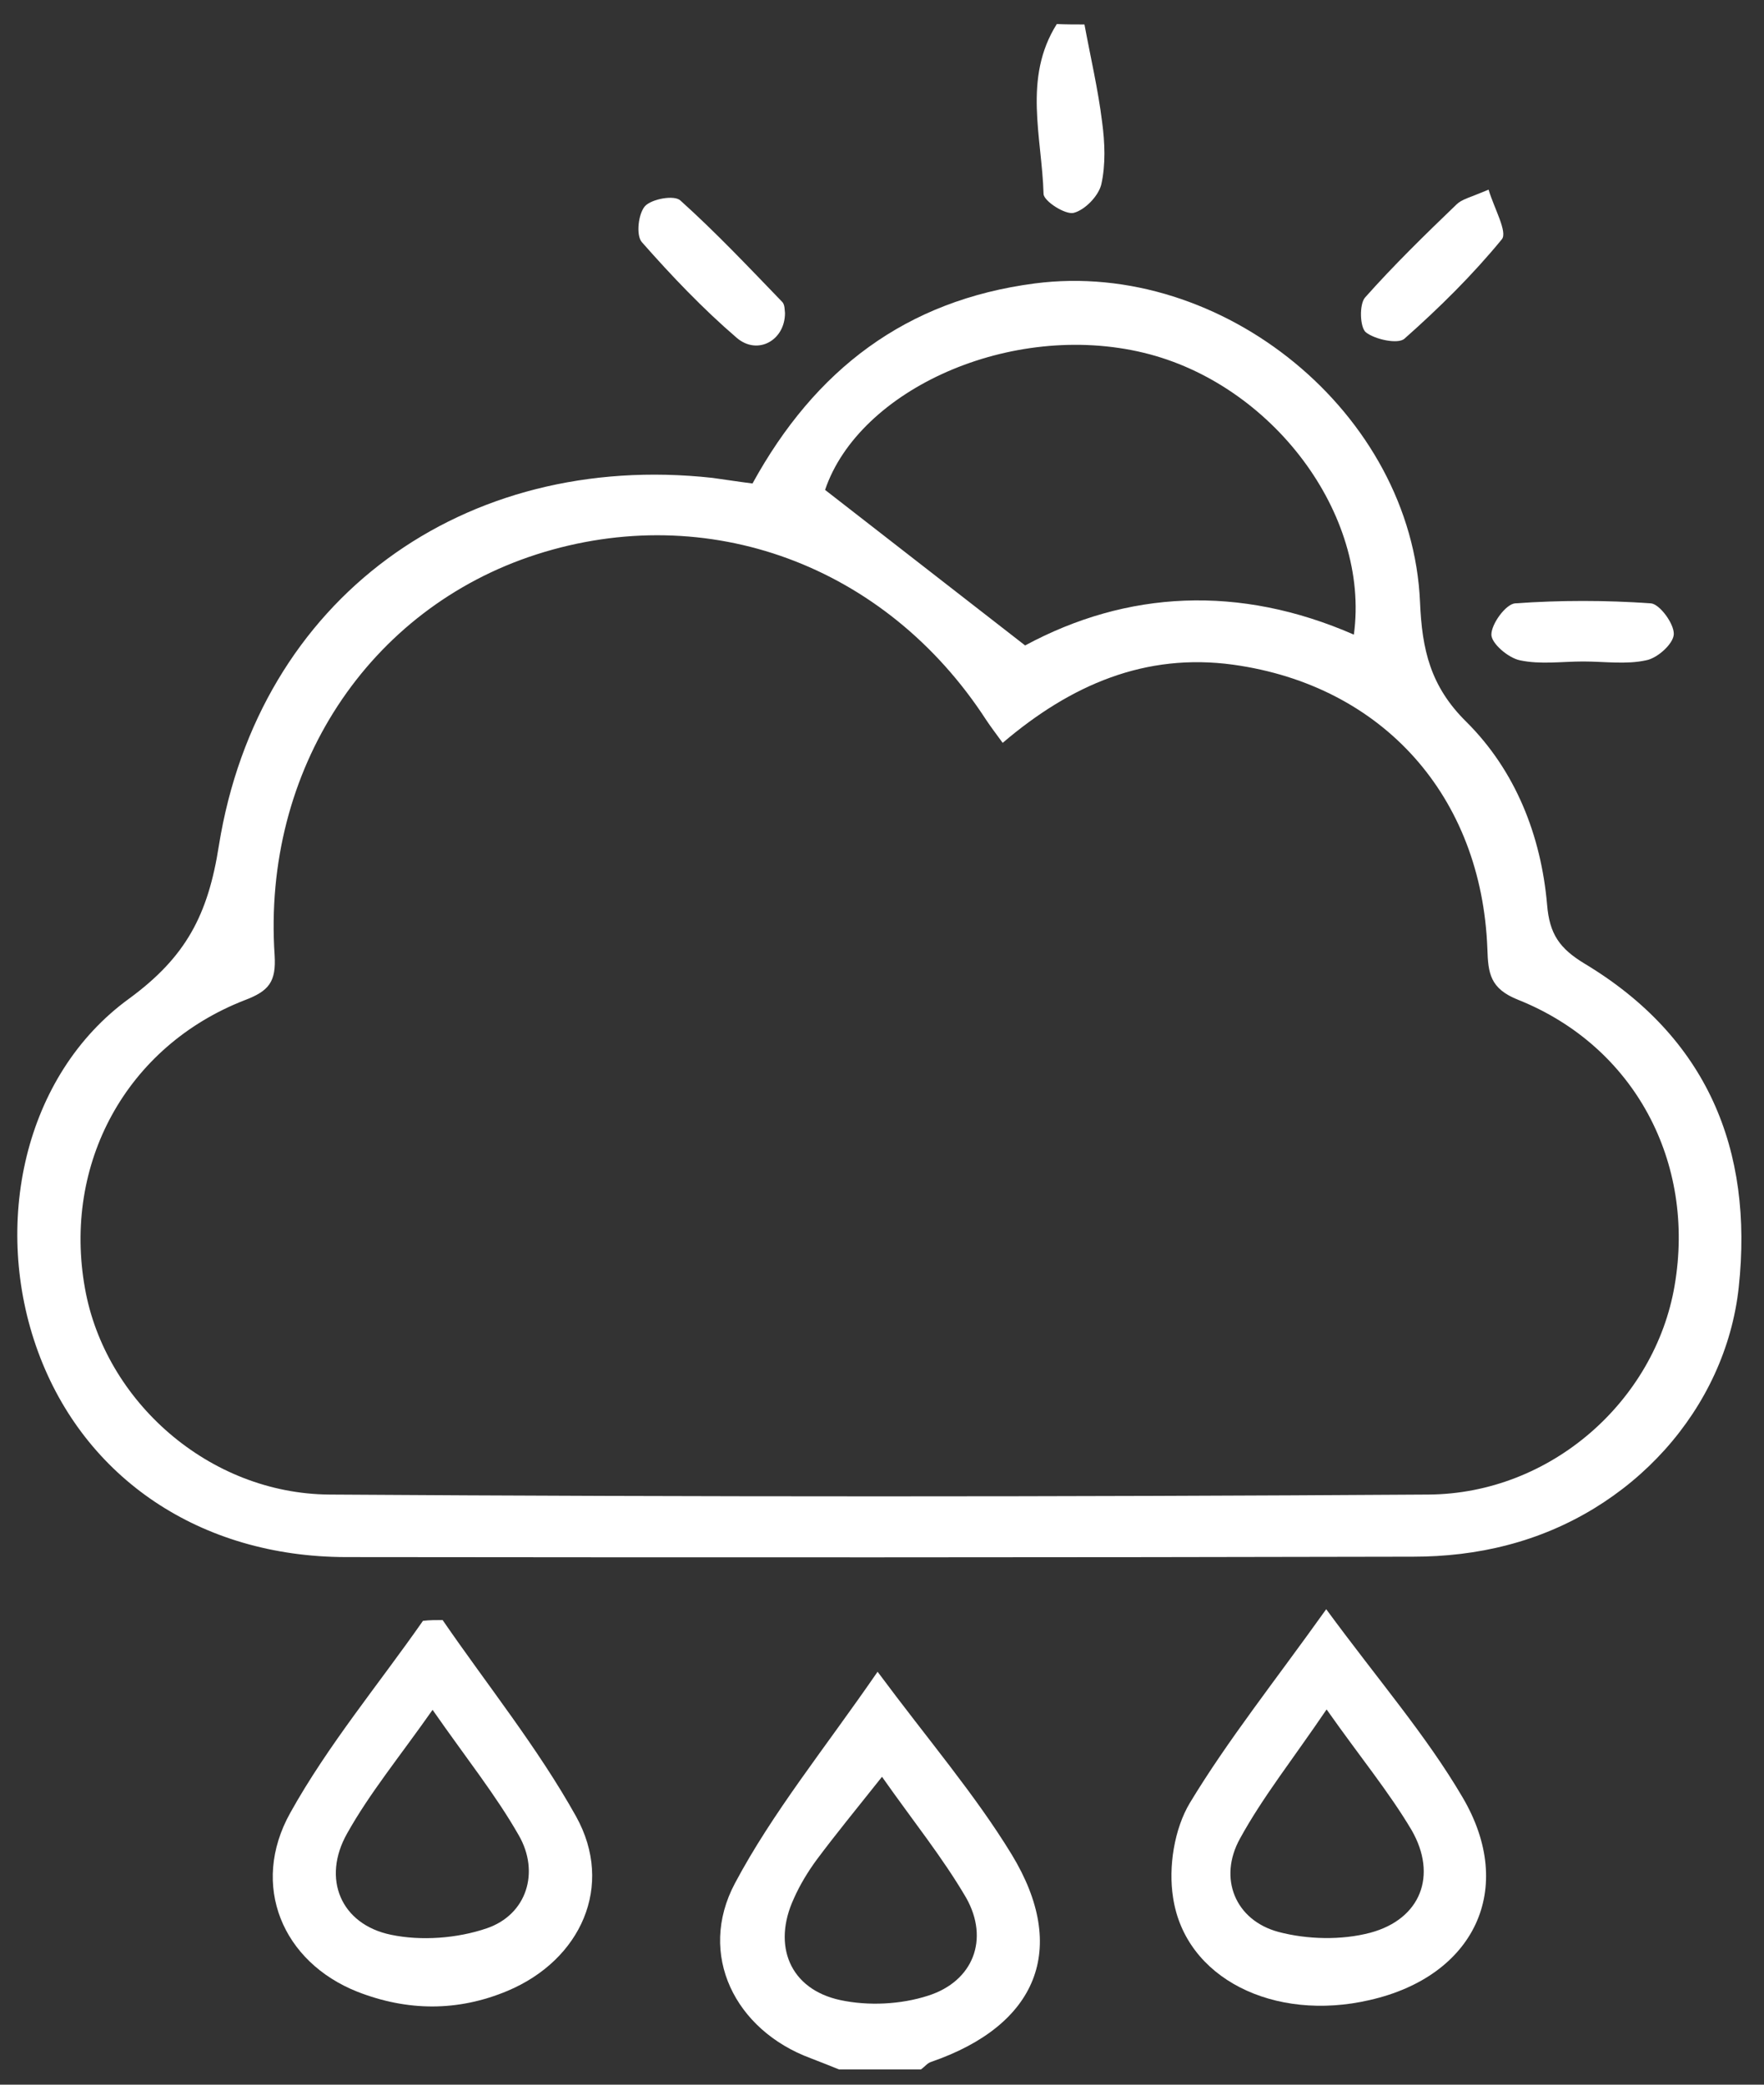 <svg width="44" height="52" viewBox="0 0 44 52" fill="none" xmlns="http://www.w3.org/2000/svg">
<rect x="0" y="0" width="44" height="52" fill="#333333" stroke="none"/>
<path d="M20.93 51.62C20.7 51.53 20.46 51.43 20.22 51.34C18.33 50.64 17.39 48.75 18.33 46.98C19.27 45.21 20.56 43.63 21.89 41.7C23.16 43.41 24.32 44.76 25.23 46.25C26.67 48.61 25.87 50.52 23.23 51.43C23.13 51.46 23.06 51.56 22.97 51.62C22.29 51.62 21.61 51.62 20.93 51.62ZM22 44.32C21.34 45.15 20.84 45.76 20.37 46.39C20.15 46.69 19.95 47.02 19.8 47.36C19.26 48.53 19.7 49.62 20.96 49.89C21.66 50.04 22.47 50 23.15 49.78C24.28 49.42 24.68 48.37 24.1 47.34C23.51 46.33 22.78 45.43 22 44.32Z" fill="white"/>
<path d="M27.05 0.61C27.2 1.42 27.39 2.23 27.49 3.04C27.56 3.56 27.58 4.11 27.47 4.6C27.4 4.89 27.06 5.24 26.78 5.31C26.57 5.36 26.04 5.02 26.03 4.84C25.99 3.42 25.51 1.95 26.36 0.6C26.6 0.61 26.82 0.61 27.05 0.61Z" fill="white"/>
<path d="M18.77 12.06C20.33 9.22 22.59 7.49 25.81 7.07C30.49 6.46 35.22 10.31 35.42 15.02C35.47 16.21 35.68 17.12 36.57 18C37.8 19.22 38.44 20.84 38.59 22.57C38.65 23.3 38.9 23.66 39.53 24.04C42.57 25.87 43.74 28.66 43.37 32.11C43.04 35.15 40.7 37.74 37.6 38.54C36.84 38.74 36.04 38.83 35.25 38.83C26.37 38.85 17.5 38.85 8.62 38.84C5 38.83 2.11 36.88 0.95 33.72C-0.21 30.56 0.59 26.82 3.22 24.91C4.64 23.87 5.19 22.82 5.46 21.09C6.45 14.93 11.57 11.24 17.77 11.92C18.07 11.96 18.37 12.01 18.77 12.06ZM25.01 18.53C24.85 18.31 24.72 18.14 24.6 17.96C22.09 14.09 17.65 12.46 13.38 13.83C9.19 15.18 6.54 19.2 6.85 23.83C6.89 24.49 6.71 24.72 6.1 24.95C3.15 26.1 1.56 29.03 2.12 32.14C2.62 34.95 5.21 37.26 8.22 37.28C17.36 37.34 26.5 37.34 35.63 37.28C38.69 37.26 41.28 34.94 41.77 32.07C42.3 28.99 40.77 26.1 37.87 24.94C37.16 24.66 37.12 24.27 37.1 23.67C36.96 19.87 34.5 17.1 30.76 16.58C28.57 16.28 26.71 17.08 25.01 18.53ZM33.77 15.83C34.18 12.82 31.72 9.57 28.53 8.8C25.22 8 21.43 9.71 20.58 12.22C22.25 13.52 23.87 14.78 25.57 16.1C28.11 14.73 30.91 14.58 33.77 15.83Z" fill="white"/>
<path d="M11.04 40.41C12.16 42.04 13.41 43.59 14.37 45.31C15.33 47.04 14.49 48.89 12.66 49.66C11.42 50.18 10.16 50.17 8.91 49.68C7.05 48.94 6.23 47.03 7.24 45.22C8.18 43.53 9.44 42.02 10.55 40.43C10.72 40.41 10.88 40.41 11.04 40.41ZM10.79 42.65C9.96 43.83 9.22 44.73 8.66 45.73C8.02 46.86 8.5 48 9.75 48.26C10.51 48.42 11.41 48.35 12.14 48.1C13.14 47.76 13.47 46.7 12.94 45.78C12.37 44.78 11.64 43.87 10.79 42.65Z" fill="white"/>
<path d="M33.08 40.14C34.38 41.91 35.57 43.28 36.48 44.83C37.83 47.12 36.77 49.3 34.16 49.89C31.78 50.44 29.56 49.35 29.26 47.33C29.14 46.57 29.29 45.62 29.68 44.97C30.63 43.4 31.78 41.96 33.08 40.14ZM33.09 42.64C32.25 43.88 31.5 44.82 30.93 45.86C30.38 46.85 30.81 47.9 31.89 48.19C32.61 48.38 33.46 48.4 34.18 48.21C35.44 47.87 35.86 46.78 35.21 45.65C34.64 44.69 33.92 43.82 33.09 42.64Z" fill="white"/>
<path d="M37.13 4.73C37.27 5.2 37.61 5.79 37.46 5.97C36.73 6.86 35.9 7.68 35.03 8.45C34.87 8.59 34.3 8.47 34.07 8.29C33.92 8.17 33.9 7.59 34.05 7.42C34.77 6.61 35.55 5.85 36.33 5.1C36.46 4.97 36.66 4.93 37.13 4.73Z" fill="white"/>
<path d="M39.49 16.5C38.96 16.5 38.42 16.58 37.91 16.47C37.62 16.41 37.2 16.05 37.2 15.83C37.2 15.56 37.56 15.07 37.79 15.05C38.92 14.97 40.05 14.97 41.18 15.05C41.4 15.07 41.76 15.56 41.75 15.82C41.74 16.06 41.34 16.42 41.06 16.47C40.57 16.58 40.02 16.5 39.49 16.5Z" fill="white"/>
<path d="M19.58 7.81C19.58 8.49 18.9 8.87 18.38 8.43C17.53 7.7 16.75 6.88 16.01 6.04C15.86 5.87 15.92 5.33 16.09 5.14C16.26 4.96 16.82 4.86 16.97 5C17.86 5.8 18.68 6.67 19.51 7.53C19.58 7.6 19.57 7.74 19.58 7.81Z" fill="white"/>
</svg>
